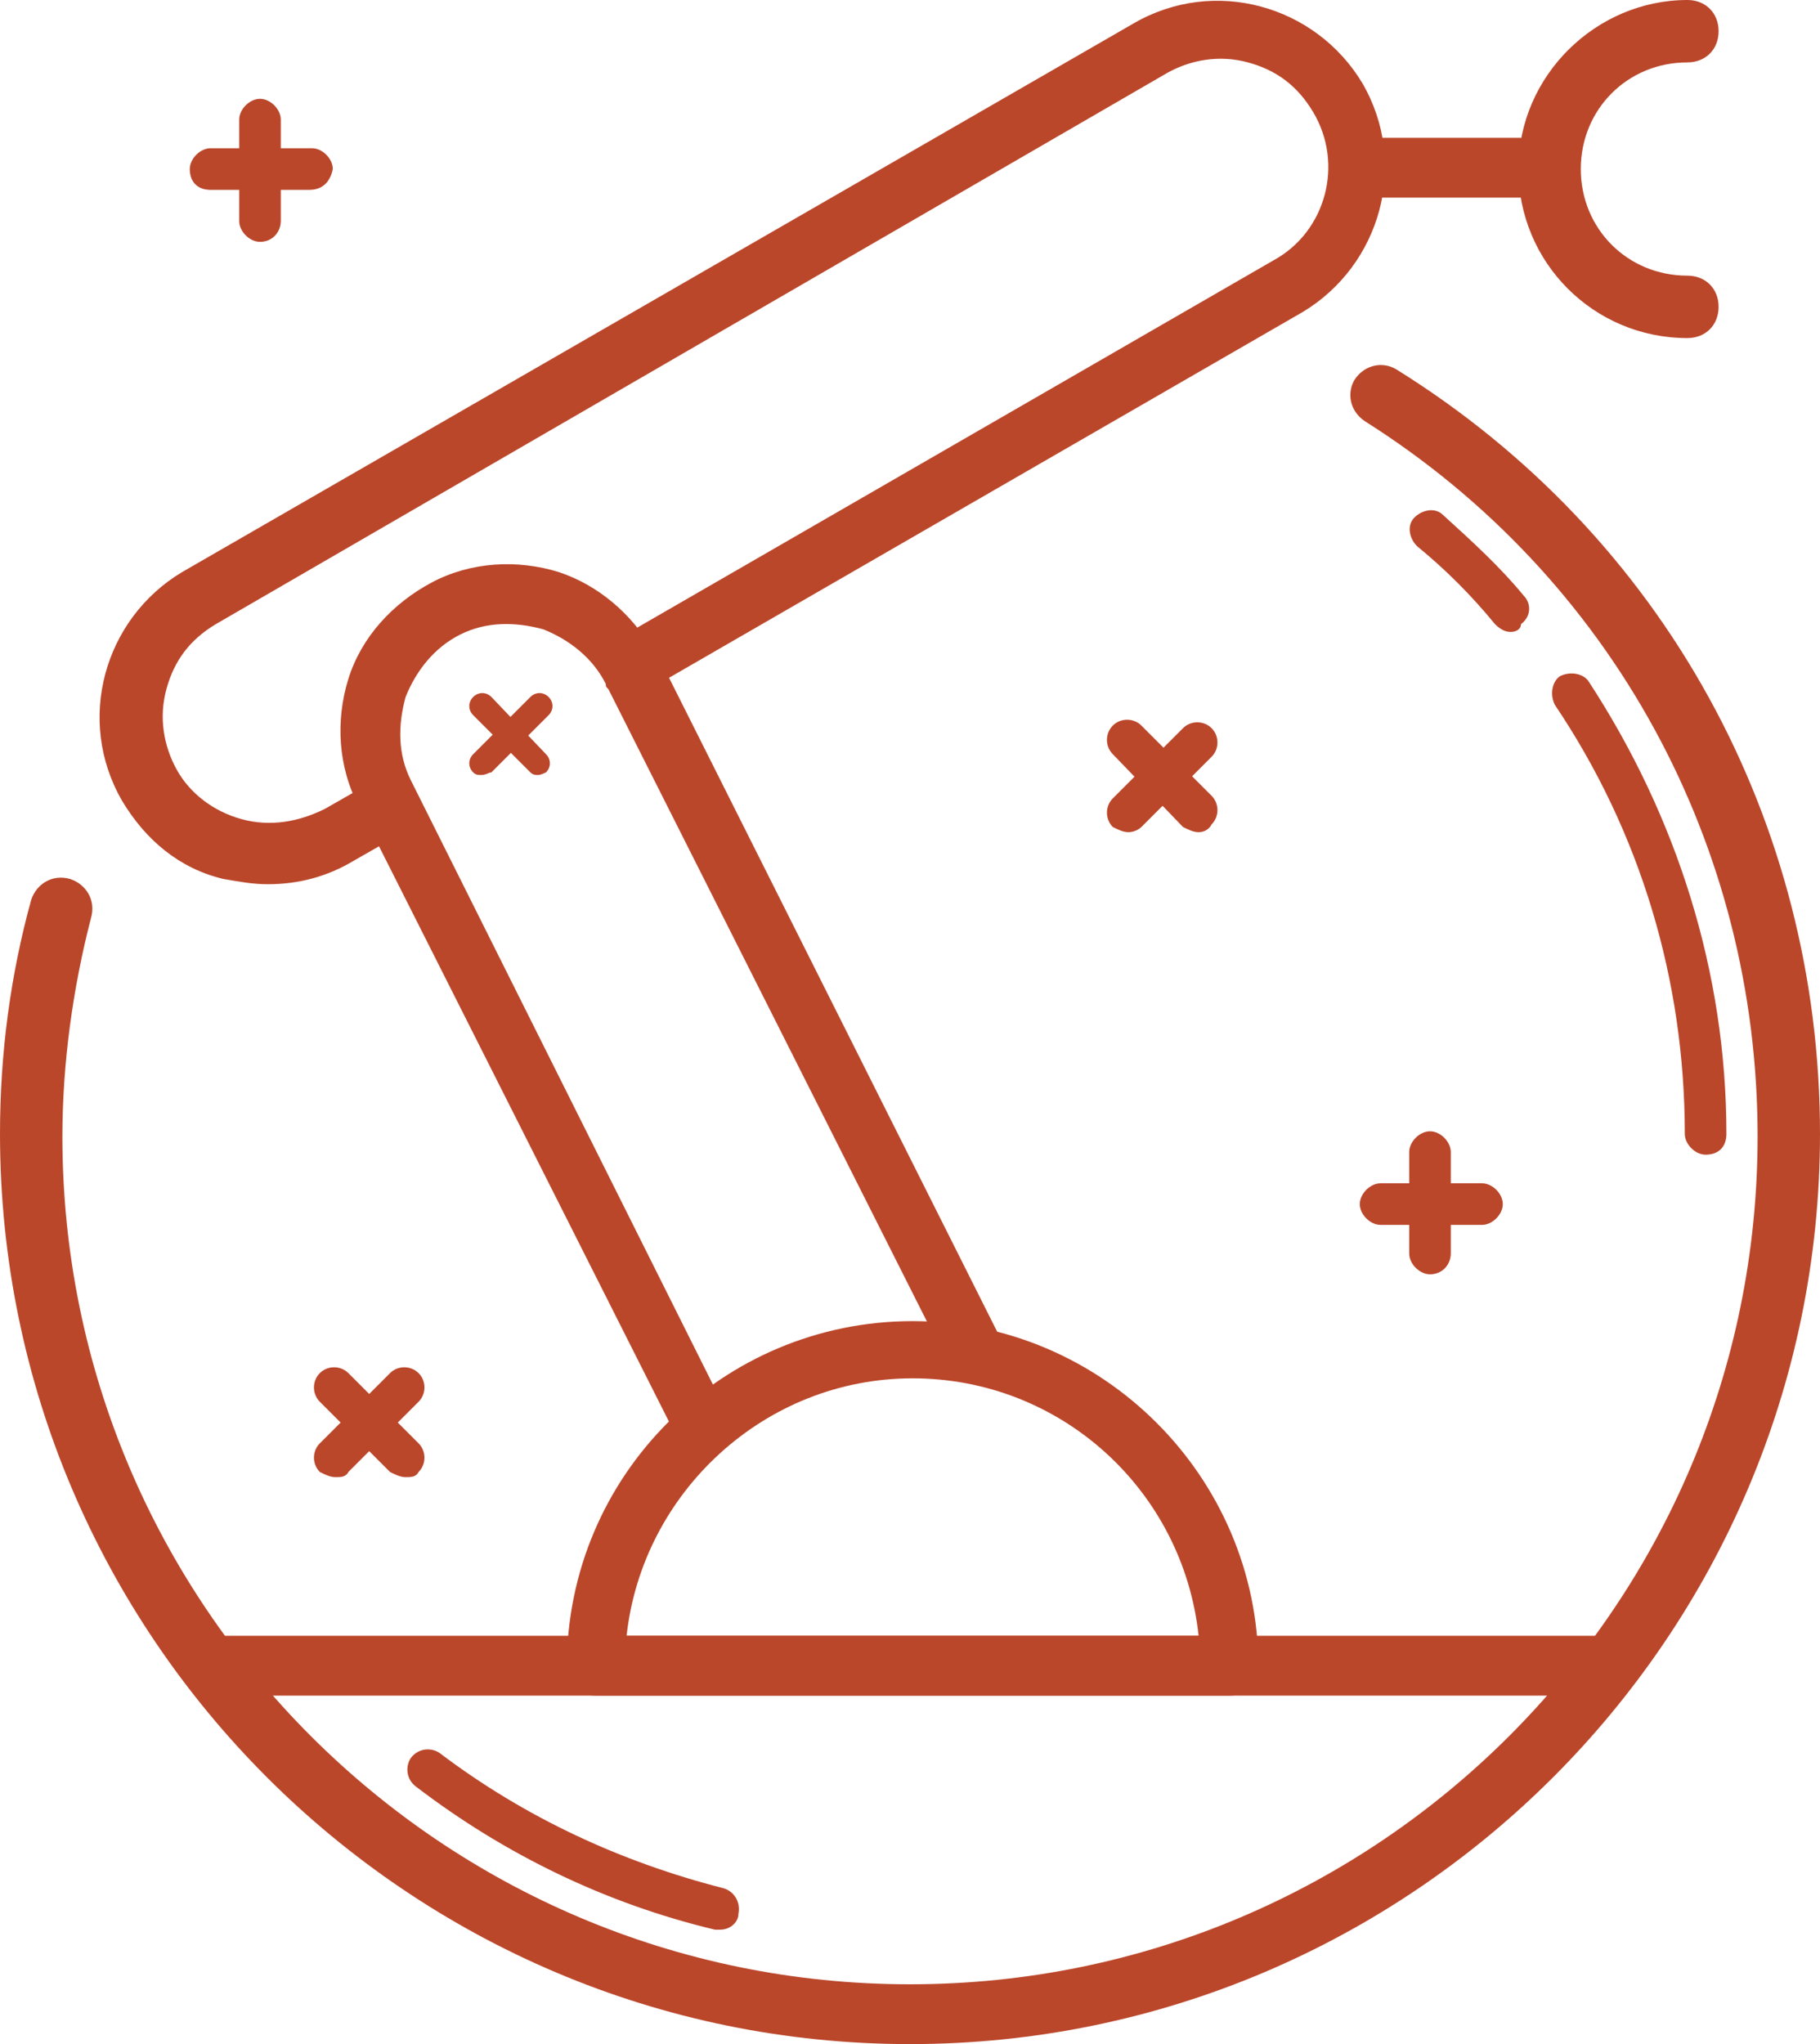 <svg xmlns="http://www.w3.org/2000/svg" viewBox="0 0 70 78.6"><path fill="#BB472B" d="M27.7 74.2h-.2c-4.2-1-8.1-2.9-11.5-5.5-.4-.3-.4-.8-.2-1.1.3-.4.8-.4 1.1-.2 3.3 2.5 7 4.2 10.9 5.2.4.1.7.5.6 1 0 .3-.3.6-.7.6zM65.6 44.4c-.4 0-.8-.4-.8-.8 0-5.9-1.7-11.6-5-16.5-.2-.4-.1-.9.2-1.1.4-.2.9-.1 1.1.2 3.4 5.2 5.3 11.2 5.3 17.4 0 .5-.3.8-.8.8zM58.1 24.3c-.2 0-.4-.1-.6-.3-.9-1.1-1.9-2.1-3-3-.3-.3-.4-.8-.1-1.1.3-.3.8-.4 1.1-.1 1.1 1 2.2 2 3.1 3.1.3.3.3.8-.1 1.1 0 .2-.2.3-.4.3z"/><path fill="#BB472B" d="M35 78.6c-19.3 0-35-15.7-35-35 0-3.1.4-6.1 1.2-9 .2-.6.8-1 1.5-.8.6.2 1 .8.8 1.5-.7 2.7-1.1 5.6-1.1 8.4 0 18 14.6 32.6 32.6 32.6s32.6-14.6 32.6-32.6c0-11.2-5.6-21.5-15.1-27.5-.6-.4-.7-1.1-.4-1.6.4-.6 1.1-.7 1.6-.4C64 20.6 70 31.6 70 43.6c0 19.3-15.7 35-35 35z"/><path fill="#BB472B" d="M46.1 32c-.2 0-.4-.1-.6-.2L42.8 29c-.3-.3-.3-.8 0-1.1.3-.3.8-.3 1.1 0l2.7 2.7c.3.3.3.8 0 1.1-.1.2-.3.3-.5.3z"/><path fill="#BB472B" d="M43.4 32c-.2 0-.4-.1-.6-.2-.3-.3-.3-.8 0-1.1l2.7-2.7c.3-.3.8-.3 1.1 0s.3.8 0 1.1l-2.7 2.7c-.1.1-.3.2-.5.2zM10 9.3c-.4 0-.8-.4-.8-.8V4.6c0-.4.4-.8.8-.8s.8.4.8.8v3.9c0 .4-.3.8-.8.8z"/><path fill="#BB472B" d="M11.9 7.3H8.1c-.5 0-.8-.3-.8-.8 0-.4.4-.8.8-.8H12c.4 0 .8.4.8.8-.1.5-.4.8-.9.8zM12.9 56.8c-.2 0-.4-.1-.6-.2-.3-.3-.3-.8 0-1.1l2.7-2.7c.3-.3.8-.3 1.1 0 .3.3.3.8 0 1.1l-2.7 2.7c-.1.2-.3.2-.5.2z"/><path fill="#BB472B" d="M15.6 56.8c-.2 0-.4-.1-.6-.2l-2.7-2.7c-.3-.3-.3-.8 0-1.1.3-.3.8-.3 1.1 0l2.7 2.7c.3.3.3.8 0 1.1-.1.2-.3.2-.5.2z"/><g><path fill="#BB472B" d="M55 49c-.4 0-.8-.4-.8-.8v-3.9c0-.4.4-.8.8-.8s.8.4.8.8v3.9c0 .4-.3.8-.8.8z"/><path fill="#BB472B" d="M57 47.1h-3.9c-.4 0-.8-.4-.8-.8s.4-.8.8-.8H57c.4 0 .8.4.8.8s-.4.8-.8.8z"/></g><g><path fill="#BB472B" d="M64.9 13c-3.6 0-6.5-2.9-6.5-6.5s3-6.5 6.5-6.5c.7 0 1.2.5 1.2 1.2s-.5 1.2-1.2 1.2c-2.3 0-4.1 1.8-4.1 4.1s1.8 4.1 4.1 4.1c.7 0 1.2.5 1.2 1.2s-.5 1.2-1.2 1.2zM10.3 34c-.6 0-1.1-.1-1.7-.2-1.7-.4-3-1.5-3.9-3-1.8-3.1-.7-7 2.3-8.8L43.6.9c3.1-1.8 7-.7 8.8 2.3 1.8 3.1.7 7-2.3 8.8L24.8 26.6l-1.1-2L49 10c2-1.1 2.7-3.7 1.5-5.7-.6-1-1.4-1.6-2.5-1.9-1.1-.3-2.2-.1-3.1.4L8.3 24c-1 .6-1.6 1.4-1.9 2.5-.3 1.1-.1 2.2.4 3.1s1.4 1.6 2.5 1.9c1.1.3 2.2.1 3.2-.4l2.1-1.2 1.1 2-2.1 1.2c-1 .6-2.1.9-3.3.9zM47.3 65.2H22.9c-.6 0-1.1-.5-1.1-1.1 0-7.4 6-13.3 13.3-13.3s13.3 6 13.3 13.3c.1.6-.4 1.1-1.1 1.1zm-23.2-2.3h22c-.6-5.6-5.3-9.9-11-9.9s-10.4 4.4-11 9.9z"/><path fill="#BB472B" d="M26.1 55.4L13.8 31c-.8-1.5-.9-3.3-.4-4.9.5-1.6 1.7-2.9 3.2-3.7 1.5-.8 3.3-.9 4.9-.4 1.5.5 2.8 1.6 3.6 3l.2.2 13.2 26.3-2 1-13.1-26c-.1-.1-.1-.1-.1-.2-.5-1-1.4-1.7-2.4-2.1-1.1-.3-2.2-.3-3.2.2s-1.7 1.4-2.1 2.4c-.3 1.1-.3 2.2.2 3.2L28 54.4l-1.9 1zM52.1 5.3h7.5v2.3h-7.5z"/><path fill="#BB472B" d="M20.7 29.8c-.1 0-.2 0-.3-.1l-2.2-2.2c-.2-.2-.2-.5 0-.7.2-.2.5-.2.7 0L21 29c.2.2.2.5 0 .7 0 0-.2.1-.3.1z"/><path fill="#BB472B" d="M18.5 29.8c-.1 0-.2 0-.3-.1-.2-.2-.2-.5 0-.7l2.2-2.2c.2-.2.5-.2.7 0 .2.2.2.5 0 .7l-2.2 2.2c-.1 0-.2.1-.4.1z"/></g><g><path fill="#BB472B" d="M8.1 62.9h53.8v2.3H8.1z"/></g></svg>